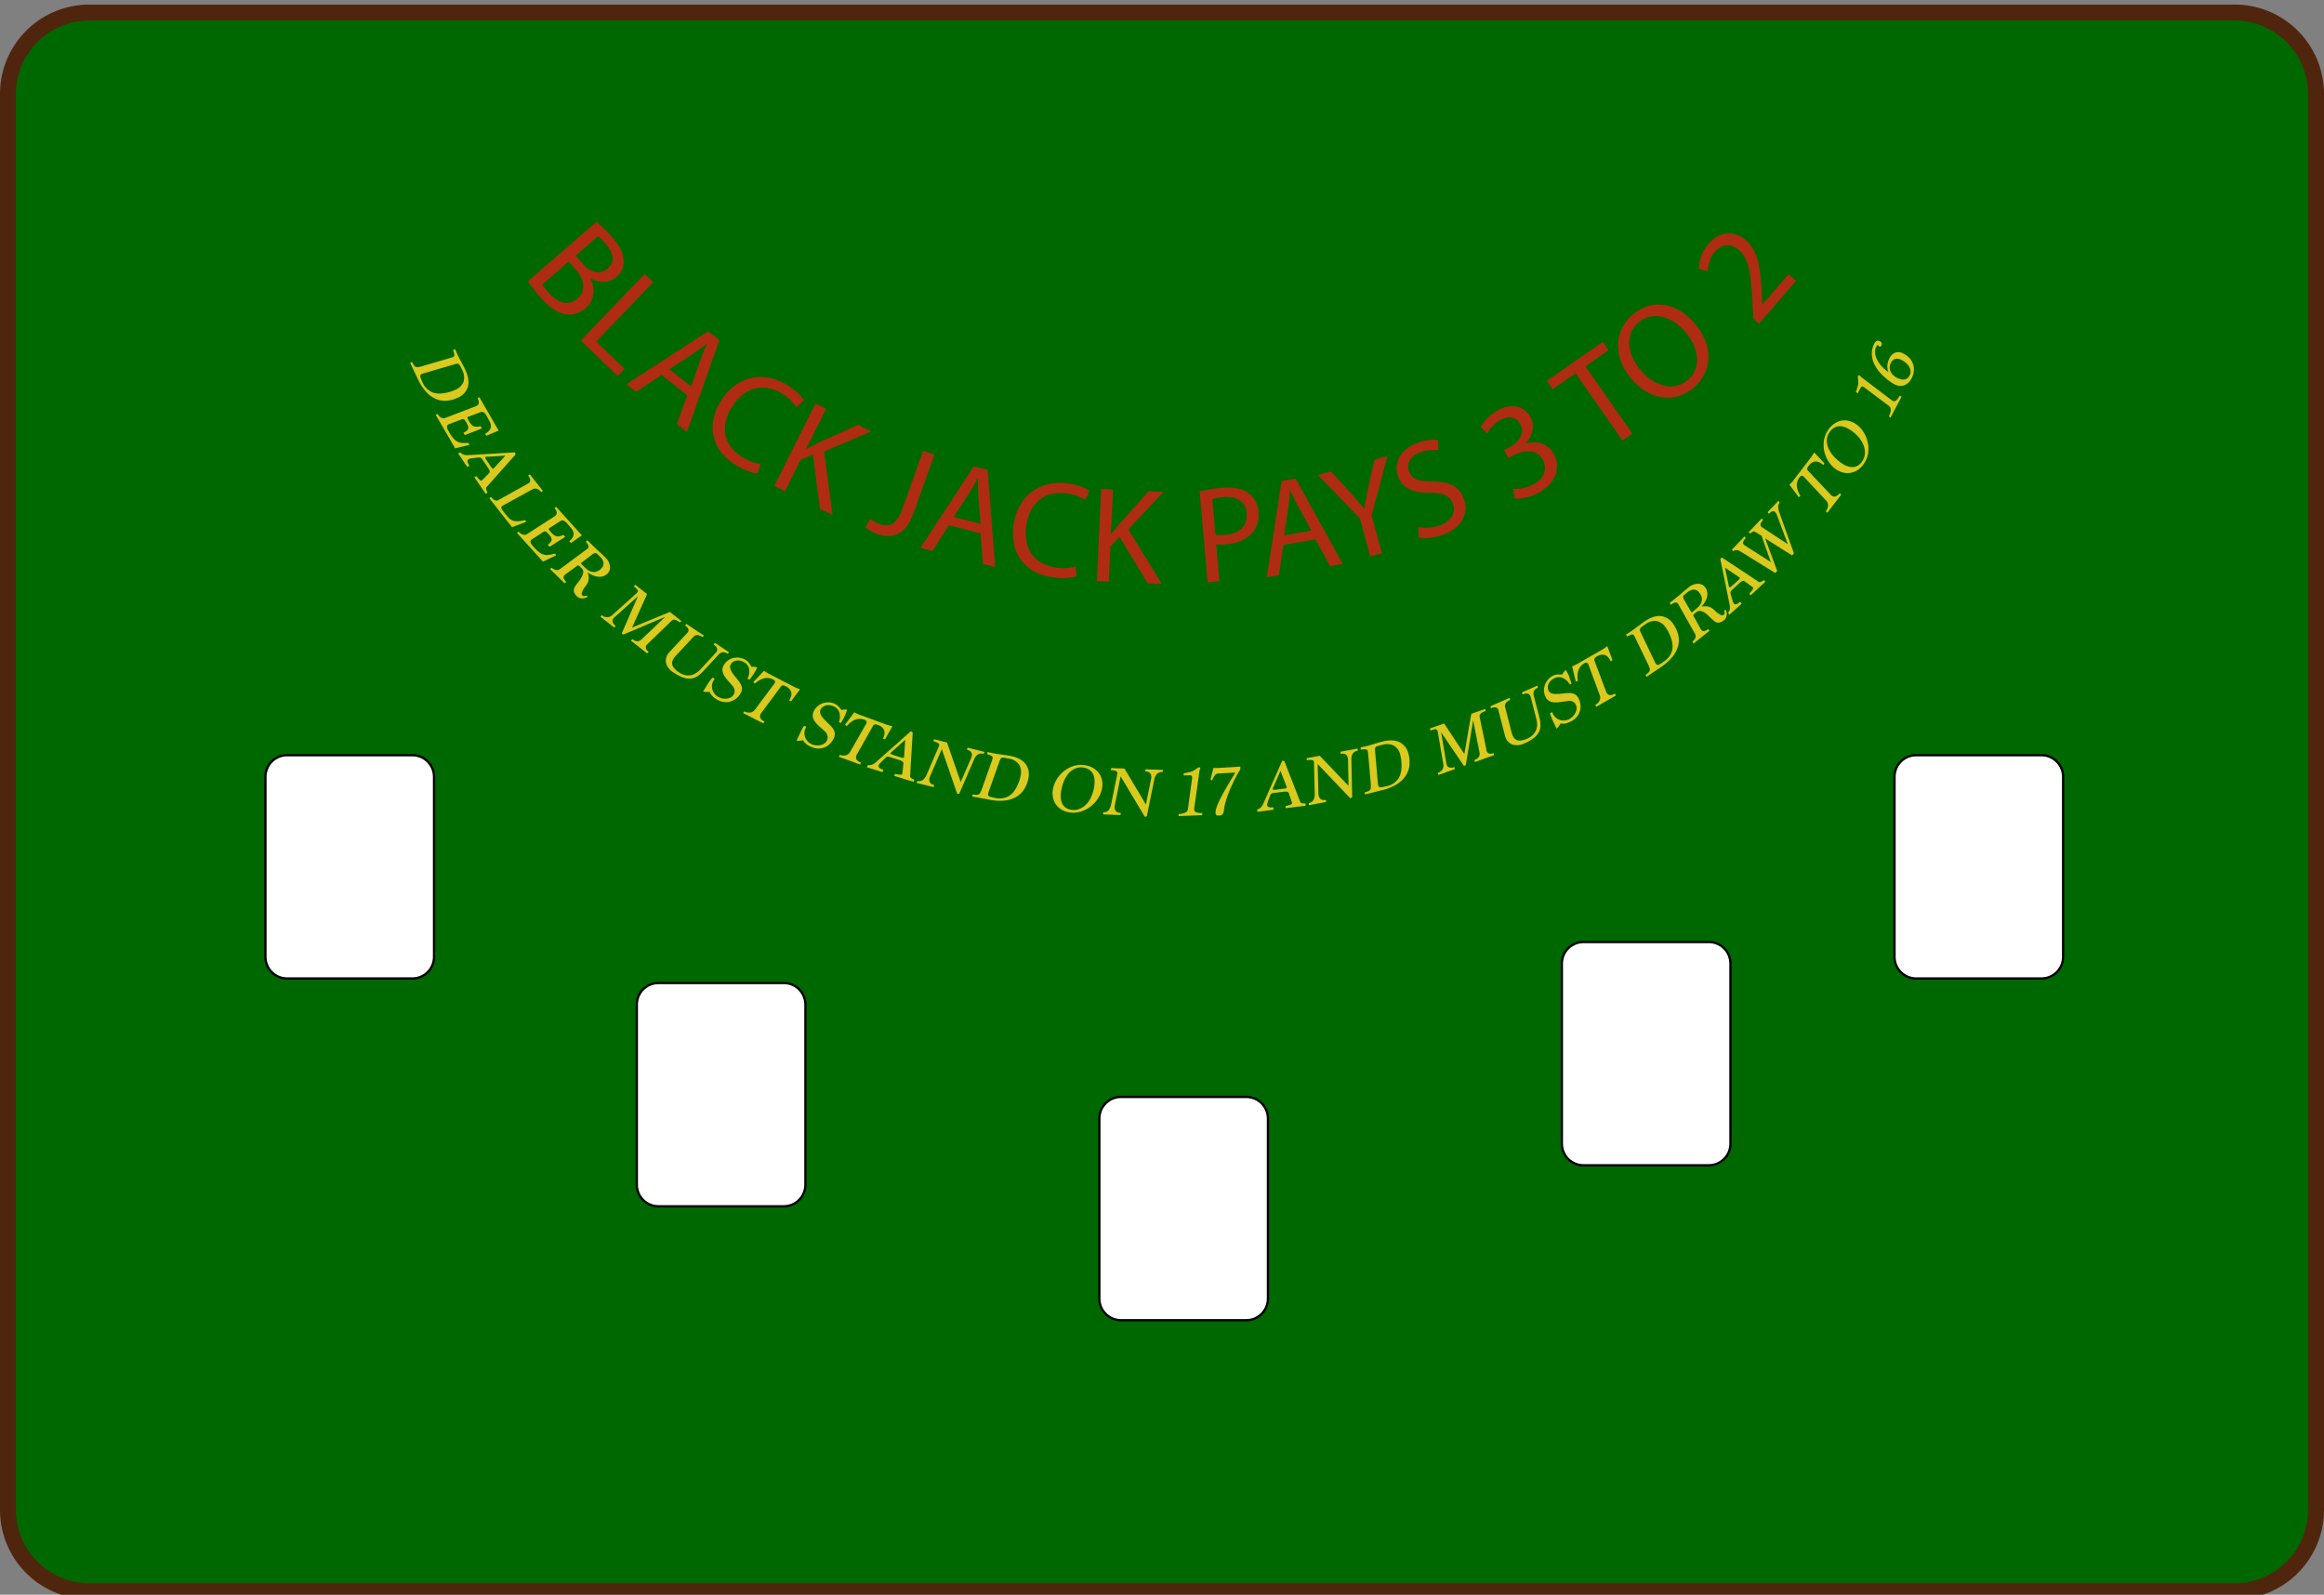 <svg id="Layer_1" data-name="Layer 1" xmlns="http://www.w3.org/2000/svg" viewBox="0 0 1020 700">
  <rect x="0" y="0" width="1020" height="700" fill="#808080" stroke="none"/>
  <defs>
    <style>
      .cls-1 {
        fill: #006800;
      }

      .cls-2 {
        fill: #4f250e;
      }

      .cls-3 {
        fill: #fff;
      }

      .cls-4 {
        fill: #af2c12;
      }

      .cls-5 {
        fill: #dbc91f;
      }
    </style>
  </defs>
  <title>BLACKJACKboard</title>
  <g id="game-board">
    <g>
      <rect class="cls-1" x="3.5" y="5.5" width="1013" height="693" rx="35.74" ry="35.74"/>
      <path class="cls-2" d="M980.76,9A32.28,32.28,0,0,1,1013,41.24V662.76A32.28,32.28,0,0,1,980.76,695H39.24A32.28,32.28,0,0,1,7,662.76V41.24A32.28,32.28,0,0,1,39.24,9H980.76m0-7H39.24A39.24,39.24,0,0,0,0,41.24V662.76A39.24,39.24,0,0,0,39.24,702H980.76A39.24,39.24,0,0,0,1020,662.76V41.24A39.24,39.24,0,0,0,980.76,2Z"/>
    </g>
    <g>
      <rect class="cls-3" x="116.5" y="331.5" width="74" height="98" rx="9.46" ry="9.46"/>
      <path d="M181,332a9,9,0,0,1,9,9V420a9,9,0,0,1-9,9H126a9,9,0,0,1-9-9V341a9,9,0,0,1,9-9H181m0-1H126a10,10,0,0,0-10,10V420a10,10,0,0,0,10,10H181a10,10,0,0,0,10-10V341a10,10,0,0,0-10-10Z"/>
    </g>
    <g>
      <rect class="cls-3" x="279.5" y="431.5" width="74" height="98" rx="9.46" ry="9.46"/>
      <path d="M344,432a9,9,0,0,1,9,9V520a9,9,0,0,1-9,9H289a9,9,0,0,1-9-9V441a9,9,0,0,1,9-9H344m0-1H289a10,10,0,0,0-10,10V520a10,10,0,0,0,10,10H344a10,10,0,0,0,10-10V441a10,10,0,0,0-10-10Z"/>
    </g>
    <g>
      <rect class="cls-3" x="482.5" y="481.5" width="74" height="98" rx="9.46" ry="9.46"/>
      <path d="M547,482a9,9,0,0,1,9,9V570a9,9,0,0,1-9,9H492a9,9,0,0,1-9-9V491a9,9,0,0,1,9-9H547m0-1H492a10,10,0,0,0-10,10V570a10,10,0,0,0,10,10H547a10,10,0,0,0,10-10V491a10,10,0,0,0-10-10Z"/>
    </g>
    <g>
      <rect class="cls-3" x="831.5" y="331.5" width="74" height="98" rx="9.46" ry="9.46"/>
      <path d="M896,332a9,9,0,0,1,9,9V420a9,9,0,0,1-9,9H841a9,9,0,0,1-9-9V341a9,9,0,0,1,9-9H896m0-1H841a10,10,0,0,0-10,10V420a10,10,0,0,0,10,10H896a10,10,0,0,0,10-10V341a10,10,0,0,0-10-10Z"/>
    </g>
    <g>
      <rect class="cls-3" x="685.5" y="413.5" width="74" height="98" rx="9.46" ry="9.46"/>
      <path d="M750,414a9,9,0,0,1,9,9V502a9,9,0,0,1-9,9H695a9,9,0,0,1-9-9V423a9,9,0,0,1,9-9H750m0-1H695a10,10,0,0,0-10,10V502a10,10,0,0,0,10,10H750a10,10,0,0,0,10-10V423a10,10,0,0,0-10-10Z"/>
    </g>
    <g>
      <path class="cls-4" d="M261.76,97.4a50.65,50.65,0,0,1,6.88,6.66c3.42,3.94,4.94,7.07,5.05,10.31a8.48,8.48,0,0,1-3.19,7.22c-2.95,2.55-7.22,2.85-11.19.65l-.09.08c1.79,3.53,2.33,9-2.2,12.94a10.9,10.9,0,0,1-8.36,2.72c-3.8-.44-7.69-3.1-12-8.09a61,61,0,0,1-4.94-6.43ZM238,124.89a27.84,27.84,0,0,0,2.69,3.47c3.54,4.08,8.3,6.55,12.74,2.69,4.17-3.62,2.79-8.69-.95-13l-2.83-3.26Zm14.64-12.7,3.11,3.58c3.62,4.17,7.91,4.73,10.86,2.18,3.58-3.11,2.63-7-.83-11a22.36,22.36,0,0,0-3.3-3.25Z"/>
      <path class="cls-4" d="M282.91,120.29l3.76,3.62-25,26,12.46,12-3,3.16-16.22-15.59Z"/>
      <path class="cls-4" d="M290.36,164.61,279.18,172l-4.24-3.35,35.85-23.22,4.94,3.91L301.5,189.61l-4.38-3.46,4.49-12.66Zm12.94,5L307.4,158c.93-2.63,1.95-4.88,2.93-7.09l-.09-.07c-2,1.51-4,3-6.14,4.48l-10.36,6.73Z"/>
      <path class="cls-4" d="M332.51,207.89a25.9,25.9,0,0,1-10.05-4.09c-9.63-6.09-13-16.77-5.95-28,6.77-10.7,18.61-13.36,29.2-6.66,4.26,2.69,6.37,5.31,7.15,6.65l-3.34,2.93a19,19,0,0,0-6-5.78c-8-5.07-16.58-3.31-22.25,5.66-5.29,8.37-3.87,16.79,4.44,22a20.88,20.88,0,0,0,8.1,3.13Z"/>
      <path class="cls-4" d="M357.9,177.13l4.67,2.33-8.7,17.45.16.08c1.66-.91,3.27-1.72,4.77-2.45l17.84-8.07,5.8,2.89-20.76,8.82,3.73,27.88-5.53-2.76-3.06-23.72-5.42,2.26-6.88,13.8-4.67-2.33Z"/>
      <path class="cls-4" d="M405.18,197.88l4.92,1.75L401,225.13c-3.59,10.12-9.67,11.46-16.23,9.13a16.92,16.92,0,0,1-4.94-2.77l2.16-3.75a12.47,12.47,0,0,0,3.87,2.2c4.41,1.57,7.71.51,10.36-7Z"/>
      <path class="cls-4" d="M416.48,230.55l-7.24,11.27L404,240.47l23.39-35.74,6.1,1.57,3.29,42.6-5.4-1.39-1-13.39Zm13.86-.65-.93-12.26c-.21-2.78-.2-5.25-.19-7.67l-.12,0c-1.18,2.17-2.43,4.39-3.8,6.58l-6.75,10.34Z"/>
      <path class="cls-4" d="M472.54,253a25.91,25.91,0,0,1-10.85.34c-11.28-1.66-18.71-10-16.78-23.16,1.85-12.52,11.59-19.76,24-17.93,5,.74,8,2.27,9.23,3.18l-1.87,4a19,19,0,0,0-7.83-2.85c-9.38-1.38-16.5,3.69-18,14.2-1.45,9.79,3.26,16.92,13,18.35a20.89,20.89,0,0,0,8.67-.42Z"/>
      <path class="cls-4" d="M483.29,214.64l5.21.24-.89,19.48h.18c1.15-1.51,2.29-2.9,3.37-4.17l13-14.6,6.47.3-15.41,16.47,14.7,24-6.17-.28-12.4-20.45-4,4.26-.71,15.4-5.21-.24Z"/>
      <path class="cls-4" d="M526.54,215.77a60.47,60.47,0,0,1,9.91-1.65c5.14-.45,9,.42,11.59,2.36a10.87,10.87,0,0,1,4.26,8.12,11.9,11.9,0,0,1-2.36,8.88c-2.49,3.17-6.85,5.05-11.93,5.5a18,18,0,0,1-4.22,0l1.41,16.14-5.2.45Zm6.9,19a17.53,17.53,0,0,0,4.34,0c6.28-.55,9.83-3.93,9.35-9.49-.46-5.32-4.45-7.56-10.19-7.06a22,22,0,0,0-4.86.85Z"/>
      <path class="cls-4" d="M563.24,239.21l-1.92,13.26-5.32.94,6.49-42.21,6.2-1.1,20.63,37.42-5.49,1-6.47-11.77Zm12.35-6.33-5.93-10.77c-1.35-2.44-2.36-4.7-3.35-6.9l-.12,0c-.17,2.47-.39,5-.73,7.56L563.6,235Z"/>
      <path class="cls-4" d="M601.39,244.15l-4.5-16.56-18.44-19.11,5.73-1.56,8.43,9.27c2.31,2.54,4.11,4.6,6.07,7l.12,0c.41-2.85,1-5.76,1.75-9.12l2.69-12.3,5.73-1.56-7,26,4.52,16.62Z"/>
      <path class="cls-4" d="M622.46,231.35a18.49,18.49,0,0,0,9.69-.8c5-1.87,6.94-5.6,5.51-9.42-1.32-3.54-4.1-4.81-10-4.87-7,.12-12-1.66-14-7-2.2-5.9,1.05-12.11,8.42-14.86a18.38,18.38,0,0,1,9.07-1.27l.14,4.5a16.1,16.1,0,0,0-7.87.89c-5.17,1.93-6,5.76-5,8.34,1.32,3.54,4.28,4.42,10.26,4.5,7.33.08,11.75,2,13.82,7.52,2.18,5.85-.26,12.52-9.2,15.86-3.65,1.36-8,1.79-10.57,1.19Z"/>
      <path class="cls-4" d="M664.12,214.57a17.66,17.66,0,0,0,8.79-1.87c6-3.17,5.83-8,4.26-10.81-2.61-4.8-8.05-4.56-12.56-2.18l-2.6,1.38-1.85-3.5,2.6-1.38c3.39-1.8,6.76-5.82,4.6-9.9-1.46-2.76-4.5-4.27-8.8-2a14.33,14.33,0,0,0-5.69,5.93l-3-2.75a18.54,18.54,0,0,1,7.61-7.42c6.79-3.59,12-1.19,14.21,3,1.88,3.55,1.36,7.7-2.07,11.48l.06.11c4.69-1.4,9.82,0,12.38,4.78,2.92,5.51,1.18,12.61-7.09,17a19.83,19.83,0,0,1-10.2,2.41Z"/>
      <path class="cls-4" d="M691.51,163.84l-10.09,7-2.54-3.64,24.56-17.12,2.54,3.64-10.14,7.07,20.59,29.54-4.33,3Z"/>
      <path class="cls-4" d="M743.67,141.8c9.08,10.55,7.48,21.66-.35,28.39-8.1,7-19.18,5.58-27.16-3.7-8.37-9.73-7.8-21.31.39-28.35C724.92,130.95,735.85,132.7,743.67,141.8Zm-23.36,21c5.63,6.55,14.23,9.37,20.46,4s4.86-14.23-1.13-21.19c-5.24-6.09-13.9-9.72-20.5-4.05S714.52,156,720.31,162.76Z"/>
      <path class="cls-4" d="M772,142.07l-2.45-2.12-.32-5.76c-.63-13.74-1.49-20.44-5.89-24.34-3-2.6-7-3.54-10.83.85a13.28,13.28,0,0,0-2.93,8.42l-3.91-1.17A17.12,17.12,0,0,1,749.89,107c5.5-6.34,12.17-5.24,16.39-1.59,5.44,4.72,6.41,12.48,7,23.88l.13,4.24.09.08L785,120.39l3.31,2.87Z"/>
    </g>
    <g>
      <path class="cls-5" d="M180,159.2l.9-.27a10.66,10.66,0,0,0,.75,1.37,2.06,2.06,0,0,0,.77.72,1.81,1.81,0,0,0,1,.14,11.59,11.59,0,0,0,1.51-.31l13.64-4a1.65,1.65,0,0,0,.7-.53,1.08,1.08,0,0,0,.15-.66,3.61,3.61,0,0,0-.2-.89,11.33,11.33,0,0,1-.32-1.18l.92-.28a12,12,0,0,0,.49,1.28q.28.63.59,1.27.43.9.82,1.65t.79,1.47q.39.72.8,1.51t.85,1.72q2.06,4.33,1.21,7.49a7.49,7.49,0,0,1-4.36,4.83,13.71,13.71,0,0,1-5,1.37,10.13,10.13,0,0,1-4.7-.79,12.72,12.72,0,0,1-4.25-3.09,21.48,21.48,0,0,1-3.62-5.53Zm5.47,8.68a8.06,8.06,0,0,0,4.52,4.43q2.9,1,7.43-.29a9.69,9.69,0,0,0,1.3-.42q.6-.25,1.13-.5a6.34,6.34,0,0,0,3.65-3.63,7,7,0,0,0-.7-5.17l-.53-1.12a9.15,9.15,0,0,0-.48-.89,1.35,1.35,0,0,0-.51-.5,1.26,1.26,0,0,0-.69-.12,5.4,5.4,0,0,0-1,.21l-13.44,3.92a6,6,0,0,0-.91.31q-.89.42-.81,1.06a6.77,6.77,0,0,0,.66,1.85Z"/>
      <path class="cls-5" d="M191.21,182.05l.87-.34a4.18,4.18,0,0,0,1.52,1.6,2.09,2.09,0,0,0,1.82.15l13.77-5.28q1.76-1,.37-3.42l.87-.34L218.86,189l-5.35,2.28-.61-.8a6.8,6.8,0,0,0,2-1.72,2.89,2.89,0,0,0,.58-1.71,4.28,4.28,0,0,0-.47-1.82q-.46-.94-1.06-2l-.43-.74a4.2,4.2,0,0,0-1.27-1.52,1.37,1.37,0,0,0-1.26-.09l-5.24,2-.12,0-.12,0a.58.58,0,0,0-.27.89l.55,1a13.54,13.54,0,0,0,.82,1.27,3.38,3.38,0,0,0,1,.9,3,3,0,0,0,1.37.39,5.77,5.77,0,0,0,1.93-.28l.61,1L204,191l-.59-1,.64-.37a4.07,4.07,0,0,0,1.1-.87,1.58,1.58,0,0,0,.38-.94,2.64,2.64,0,0,0-.22-1.12,11.55,11.55,0,0,0-.71-1.41l-.18-.31q-.77-1.32-1.72-.93l-5.58,2.13a1.12,1.12,0,0,0-.28.12q-1.25.73-.08,2.75l.48.83a15.2,15.2,0,0,0,1.91,2.71,5.83,5.83,0,0,0,1.88,1.39,5.69,5.69,0,0,0,2.11.48q1.13,0,2.61,0l.2.83-6.19,1.5Z"/>
      <path class="cls-5" d="M208.21,209.46l.8-.46.65.74q.34.39.67.7a3.14,3.14,0,0,0,.6.47q.27.16.43.05l.27-.21.43-.4,2.69-2.78a.94.94,0,0,0,.12-.9,3.5,3.5,0,0,0-.5-1.08l-2.66-3.9a1.63,1.63,0,0,0-1.58-.9l-3.56.45-.46.12a1.74,1.74,0,0,0-.52.25q-1,.68.47,2.82l-1,.49-4-5.92,1-.43a2.82,2.82,0,0,0,1.42,1,6.09,6.09,0,0,0,2.07.2l20.52-1.2.2.94-12.53,14.1a1.11,1.11,0,0,0-.41,1.1,9.4,9.4,0,0,0,.66,1.57l-.85.45Zm13.6-9.46-7.51.49a4.2,4.2,0,0,0-.79,0,1.18,1.18,0,0,0-.45.16q-.31.21.31,1.12l2.26,3.31q.58.85.94.61a1.77,1.77,0,0,0,.29-.26l.4-.42Z"/>
      <path class="cls-5" d="M214.73,218.66l.77-.52q1.74,2.2,3.22,1.39l13.34-7.44q1.46-1.15-.28-3.35l.81-.46,5.71,7.25-.81.46q-1.8-2.29-3.89-1.14l-13,7.13-.1.05-.1.05q-.85.67.34,2.18l.9,1.14q.9,1.14,1.64,1.91a5,5,0,0,0,1.68,1.16,5.24,5.24,0,0,0,2.23.34,18.59,18.59,0,0,0,3.32-.52l.43.75-6.22,2.37Z"/>
      <path class="cls-5" d="M226.9,233.92l.78-.51a4.18,4.18,0,0,0,1.82,1.26,2.09,2.09,0,0,0,1.81-.22l12.39-8q1.52-1.36-.34-3.42l.78-.51L255.38,235l-4.76,3.33-.76-.66a6.78,6.78,0,0,0,1.64-2.1,2.88,2.88,0,0,0,.21-1.79,4.29,4.29,0,0,0-.83-1.69q-.64-.83-1.45-1.73l-.57-.63a4.19,4.19,0,0,0-1.56-1.22,1.37,1.37,0,0,0-1.25.17l-4.72,3-.1.07-.1.07a.58.58,0,0,0-.08.93l.74.82a13.62,13.62,0,0,0,1.07,1.07,3.39,3.39,0,0,0,1.15.68,3,3,0,0,0,1.42.1,5.77,5.77,0,0,0,1.83-.67l.81.9L241.24,240l-.78-.87.55-.5a4.08,4.08,0,0,0,.9-1.07,1.59,1.59,0,0,0,.18-1,2.64,2.64,0,0,0-.45-1.05,11.45,11.45,0,0,0-1-1.24l-.24-.26q-1-1.14-1.87-.56l-5,3.23a1.11,1.11,0,0,0-.25.18q-1.08,1,.49,2.71l.64.71a15.18,15.18,0,0,0,2.43,2.26,5.82,5.82,0,0,0,2.13,1,5.69,5.69,0,0,0,2.17,0q1.11-.19,2.55-.53l.36.77-5.75,2.74Z"/>
      <path class="cls-5" d="M257.82,262a2.63,2.63,0,0,1-.84.43,4.4,4.4,0,0,1-1.18.23,4.27,4.27,0,0,1-1.28-.13,2.48,2.48,0,0,1-1.14-.63,4.63,4.63,0,0,1-1.53-2.37,3.12,3.12,0,0,1,.65-2.23q.66-1,1.5-2.05a13.61,13.61,0,0,0,1.38-2.1,5.18,5.18,0,0,0,.61-2,2.2,2.2,0,0,0-.75-1.78l-.71-.69q-.64-.62-1-.47l-5.48,4a1.27,1.27,0,0,0-.26.22q-1.16,1.2.75,3l-.72.59-6.44-6.26.75-.56a3.88,3.88,0,0,0,1.81,1,2.1,2.1,0,0,0,1.78-.36l12.18-9q1.12-1.15-.84-3.06l.77-.59,2.85,2.77,1.31,1.25,1.06,1,1.08,1,1.37,1.31A8,8,0,0,1,267,246.4a5.93,5.93,0,0,1,.69,1.94,4.19,4.19,0,0,1-.1,1.84,3.63,3.63,0,0,1-.9,1.54,4.55,4.55,0,0,1-1.9,1.21,5.68,5.68,0,0,1-2.16.24,7.35,7.35,0,0,1-2.3-.58,15.74,15.74,0,0,1-2.34-1.24l-.06.07a6,6,0,0,1,.41,2.87,4.93,4.93,0,0,1-.73,2.15q-.35.52-.88,1.21a9.87,9.87,0,0,0-.9,1.41,5,5,0,0,0-.49,1.35,1.09,1.09,0,0,0,.31,1.05q.51.49,1.91-.08Zm-1.3-13.09A13.08,13.08,0,0,0,258,250.2a4.93,4.93,0,0,0,1.81.81,4,4,0,0,0,2-.1,5.34,5.34,0,0,0,2.19-1.49,2.81,2.81,0,0,0,.81-2.74,3.76,3.76,0,0,0-.6-1.29,7.91,7.91,0,0,0-.95-1.11l-1.1-1.06a1.18,1.18,0,0,0-1.06-.43,3.41,3.41,0,0,0-1.21.63L255.19,247q-.32.33.11.75Z"/>
      <path class="cls-5" d="M276.9,281.21l.66-.66q2.2,1.73,3.9.21l10.52-10-18.43,7.8-.67-.53L280,261.71l-10.28,9.22-.23.21-.2.23a1.8,1.8,0,0,0-.39,1.7,3.59,3.59,0,0,0,1.32,1.71l-.66.66-6.05-4.76.66-.66a3.32,3.32,0,0,0,4.65-.11l10.76-9.66a2.45,2.45,0,0,0,.34-.54.73.73,0,0,0,0-.56,2.36,2.36,0,0,0-.53-.73,13,13,0,0,0-1.22-1.06l.68-.64,5.16,4.06-6.6,14.71L294,268.61l5.08,4-.71.62a8.12,8.12,0,0,0-1.41-.93,2.59,2.59,0,0,0-1-.29,1.45,1.45,0,0,0-.76.17,2.42,2.42,0,0,0-.58.45l-10.36,10-.21.19a1.91,1.91,0,0,0-.19.21q-1.19,1.51.85,3.11l-.66.66Z"/>
      <path class="cls-5" d="M314,286.7l.22-.23.19-.25q1.17-1.75-1.23-3.34l.63-.69,6.17,4.12-.63.69a3.19,3.19,0,0,0-2.24-.7,3.5,3.5,0,0,0-1.89,1.21l-6.45,7a15.71,15.71,0,0,1-2.49,2.2,6.45,6.45,0,0,1-2.81,1.11,7.91,7.91,0,0,1-3.43-.36,17,17,0,0,1-4.32-2.19,7.29,7.29,0,0,1-3.33-4,5,5,0,0,1,.78-4.18,5.66,5.66,0,0,1,.39-.52l.42-.5,7.9-8.51q1-1.52-1.23-3l.63-.69,7.68,5.12-.66.67a4.18,4.18,0,0,0-2.35-.9,2.49,2.49,0,0,0-1.71.9l-7.06,7.58q-.4.4-.77.83a9,9,0,0,0-.69.91,5,5,0,0,0-.64,1.34,2.84,2.84,0,0,0,0,1.46,3.91,3.91,0,0,0,.86,1.59,9.47,9.47,0,0,0,2,1.73,7.6,7.6,0,0,0,3,1.28,6.76,6.76,0,0,0,2.6-.06,6,6,0,0,0,2.13-1A12,12,0,0,0,307.3,294Z"/>
      <path class="cls-5" d="M328.09,297.9a7.15,7.15,0,0,0,.71-4.21,4.29,4.29,0,0,0-2.24-3,5.81,5.81,0,0,0-1.7-.67,4.29,4.29,0,0,0-1.65-.05,3.92,3.92,0,0,0-1.43.54,3.08,3.08,0,0,0-1,1.07,2.37,2.37,0,0,0-.27,1.77,6,6,0,0,0,1,2.11q1,1.46,2,2.59a13.72,13.72,0,0,1,1.52,2.15,4.82,4.82,0,0,1,.63,2,4,4,0,0,1-.64,2.22,8.14,8.14,0,0,1-1.69,2,7.34,7.34,0,0,1-2.4,1.4,7,7,0,0,1-2.94.36,7.73,7.73,0,0,1-3.28-1.11,10.06,10.06,0,0,1-1.58-1.1,7.35,7.35,0,0,1-.95-1,3.59,3.59,0,0,1-.49-.78c-.09-.22-.15-.37-.18-.46a14.91,14.91,0,0,1-1.55,0,6.43,6.43,0,0,1-1.35-.22q1.21-2,2.2-3.52a24.35,24.35,0,0,1,1.89-2.56l1,.55a1.7,1.7,0,0,0-.3.38l-.24.41a4.83,4.83,0,0,0-.67,2.07,5.1,5.1,0,0,0,.23,2,5.6,5.6,0,0,0,.94,1.74,5.23,5.23,0,0,0,1.48,1.29,6.25,6.25,0,0,0,1.56.61,6.43,6.43,0,0,0,1.94.2,5.13,5.13,0,0,0,1.92-.47,3.28,3.28,0,0,0,1.48-1.38,2.87,2.87,0,0,0,.39-1.84,3.78,3.78,0,0,0-.94-1.94q-1.07-1.27-2.06-2.38a13.52,13.52,0,0,1-1.62-2.19,5.4,5.4,0,0,1-.73-2.19,4,4,0,0,1,.65-2.42,6.18,6.18,0,0,1,1.9-2.05A7,7,0,0,1,322,288.8a7.2,7.2,0,0,1,2.65-.07,7,7,0,0,1,2.47.87,5,5,0,0,1,1,.74,6.64,6.64,0,0,1,.7.8q.3.41.55.82t.5.77a7.09,7.09,0,0,1,2.48.19q-.45,1-1,2t-1.11,1.73q-.61.87-1.33,1.74Z"/>
      <path class="cls-5" d="M326.15,313l.52-.77a4.38,4.38,0,0,0,2.61.55,3.13,3.13,0,0,0,2.1-1.31L340,299.91a1.16,1.16,0,0,0,.14-.9q-.13-.38-.88-.77-3.69-1.91-7.94,1.83l-.71-.64,4.72-5q.59.41,1.14.76t1.09.63l10.91,5.64q.6.31,1.27.59t1.38.54l-3.91,5.24-.88-.31a2.62,2.62,0,0,0,.22-.35l.18-.34q1.9-3.67-1.95-5.66-1.39-.72-2,.13l-8.58,11.57-.19.25a2.66,2.66,0,0,0-.16.27q-1,2,1.66,3.36l-.52.77Z"/>
      <path class="cls-5" d="M368.2,317a7.15,7.15,0,0,0,.18-4.27,4.28,4.28,0,0,0-2.6-2.73,5.8,5.8,0,0,0-1.77-.46,4.3,4.3,0,0,0-1.65.15,3.92,3.92,0,0,0-1.35.72,3.08,3.08,0,0,0-.9,1.19,2.37,2.37,0,0,0,0,1.79,6,6,0,0,0,1.3,2q1.21,1.32,2.29,2.32a13.73,13.73,0,0,1,1.77,1.95,4.83,4.83,0,0,1,.88,2,4,4,0,0,1-.35,2.28,8.15,8.15,0,0,1-1.42,2.21,7.35,7.35,0,0,1-2.21,1.69,7,7,0,0,1-2.87.72,7.72,7.72,0,0,1-3.39-.69,10.12,10.12,0,0,1-1.7-.89,7.36,7.36,0,0,1-1.06-.86,3.59,3.59,0,0,1-.58-.72q-.18-.31-.24-.44a15,15,0,0,1-1.54.18,6.43,6.43,0,0,1-1.37,0q1-2.14,1.74-3.77a24.34,24.34,0,0,1,1.55-2.78l1,.43a1.7,1.7,0,0,0-.25.41l-.19.44a4.83,4.83,0,0,0-.41,2.14,5.11,5.11,0,0,0,.48,2,5.59,5.59,0,0,0,1.15,1.61,5.23,5.23,0,0,0,1.63,1.1,6.27,6.27,0,0,0,1.62.41,6.44,6.44,0,0,0,1.95,0,5.15,5.15,0,0,0,1.84-.7,3.29,3.29,0,0,0,1.3-1.56,2.87,2.87,0,0,0,.16-1.87A3.77,3.77,0,0,0,362,321q-1.22-1.12-2.34-2.1a13.49,13.49,0,0,1-1.88-2,5.39,5.39,0,0,1-1-2.08,4,4,0,0,1,.34-2.48,6.18,6.18,0,0,1,1.63-2.27,7,7,0,0,1,2.31-1.36,7.19,7.19,0,0,1,2.62-.4,7,7,0,0,1,2.56.56,5,5,0,0,1,1.07.61,6.59,6.59,0,0,1,.8.71q.35.37.65.75t.59.7a7.09,7.09,0,0,1,2.48-.12q-.33,1-.77,2.08t-.89,1.85q-.5.94-1.1,1.9Z"/>
      <path class="cls-5" d="M368.13,332.16l.42-.83a4.38,4.38,0,0,0,2.66.23,3.13,3.13,0,0,0,1.92-1.56l7.16-12.52a1.16,1.16,0,0,0,0-.91,1.67,1.67,0,0,0-1-.65q-3.9-1.44-7.66,2.8l-.78-.55,4.08-5.5,1.23.62q.59.29,1.16.49L388.9,318q.63.23,1.34.43t1.44.37l-3.23,5.68-.91-.2a2.56,2.56,0,0,0,.18-.38l.13-.36q1.43-3.88-2.63-5.38-1.47-.54-2,.38l-7.09,12.54a2.7,2.7,0,0,0-.16.27,2.63,2.63,0,0,0-.12.28q-.77,2.08,2.06,3.13l-.42.83Z"/>
      <path class="cls-5" d="M392.47,340.57l.35-.86,1,.18q.51.1,1,.14a3.16,3.16,0,0,0,.76,0q.31,0,.37-.22t.08-.33c0-.12.06-.32.09-.59l.4-3.85a.94.94,0,0,0-.46-.78,3.51,3.51,0,0,0-1.06-.54l-4.5-1.42a1.63,1.63,0,0,0-1.8.27l-2.52,2.55-.29.38a1.75,1.75,0,0,0-.25.51q-.36,1.14,2.11,1.92l-.46,1-6.84-2.15.53-1a2.82,2.82,0,0,0,1.73-.1,6.08,6.08,0,0,0,1.75-1.13l15.39-13.63.74.62-1.13,18.83a1.11,1.11,0,0,0,.36,1.11,9.37,9.37,0,0,0,1.49.82l-.39.88Zm4.84-15.84-5.6,5a4.18,4.18,0,0,0-.59.52,1.18,1.18,0,0,0-.26.4q-.11.35.94.68l3.83,1.21q1,.31,1.11-.1a1.77,1.77,0,0,0,.07-.38c0-.16,0-.35.05-.58Z"/>
      <path class="cls-5" d="M420.11,348.43l-6.76-19.6-5,11.58a6.37,6.37,0,0,0-.36,1q-.64,2.54,2.08,3.23l-.33.87-7.47-1.87.36-.86q2.62.66,4.1-2.76l5.45-12.68a1,1,0,0,0-.4-1.1,5.8,5.8,0,0,0-2.18-.88l.4-.85,5.65,1.42,6,17.37L426.12,333a4.55,4.55,0,0,0,.34-.9q.59-2.37-2.13-3.05l.36-.86,7.44,1.87-.4.85q-2.86-.72-4.2,2.45L421,348.43Z"/>
      <path class="cls-5" d="M426.65,349.6l.31-.88a10.63,10.63,0,0,0,1.55.19,2.05,2.05,0,0,0,1-.2,1.81,1.81,0,0,0,.72-.75,11.63,11.63,0,0,0,.64-1.4l4.75-13.4a1.64,1.64,0,0,0,0-.88,1.07,1.07,0,0,0-.45-.51,3.63,3.63,0,0,0-.84-.36,11.21,11.21,0,0,1-1.15-.43l.31-.91a11.92,11.92,0,0,0,1.32.35l1.38.27q1,.18,1.82.31l1.65.23,1.69.23q.88.13,1.89.32,4.71.87,6.77,3.42a7.49,7.49,0,0,1,1.35,6.37,13.7,13.7,0,0,1-1.82,4.84,10.13,10.13,0,0,1-3.4,3.34,12.73,12.73,0,0,1-5,1.63,21.52,21.52,0,0,1-6.6-.31Zm10.24.67a8.05,8.05,0,0,0,6.24-1.06q2.54-1.74,4.12-6.19a9.68,9.68,0,0,0,.42-1.3q.15-.63.26-1.21a6.34,6.34,0,0,0-.79-5.09,7,7,0,0,0-4.6-2.47l-1.22-.23a9.21,9.21,0,0,0-1-.14,1.35,1.35,0,0,0-.71.12,1.25,1.25,0,0,0-.51.49,5.38,5.38,0,0,0-.43,1L434,347.34a6,6,0,0,0-.28.92q-.18,1,.38,1.28a6.78,6.78,0,0,0,1.88.55Z"/>
      <path class="cls-5" d="M470,356.67a9.78,9.78,0,0,1-3.59-1,8.24,8.24,0,0,1-2.61-2.09,7.91,7.91,0,0,1-1.49-2.91,9.36,9.36,0,0,1-.28-3.48,11.29,11.29,0,0,1,.72-3,13.11,13.11,0,0,1,1.49-2.78,14.46,14.46,0,0,1,2.13-2.41,12.42,12.42,0,0,1,5.79-3,11,11,0,0,1,3.41-.17,10.36,10.36,0,0,1,3.66,1,8.7,8.7,0,0,1,2.7,2.07,7.61,7.61,0,0,1,1.57,2.9,9.18,9.18,0,0,1,.29,3.52,11.29,11.29,0,0,1-1.37,4.28,14,14,0,0,1-3,3.79,13.71,13.71,0,0,1-4.27,2.58A11.09,11.09,0,0,1,470,356.67Zm.53-1.16a6.74,6.74,0,0,0,3.66-.61,8.83,8.83,0,0,0,3-2.32,12.68,12.68,0,0,0,2.09-3.63,17.19,17.19,0,0,0,1.05-4.51,11.21,11.21,0,0,0,0-2.74,6.08,6.08,0,0,0-.8-2.31,5,5,0,0,0-1.69-1.67,6.25,6.25,0,0,0-2.69-.82,6.39,6.39,0,0,0-3.79.71,8.78,8.78,0,0,0-2.87,2.53,13.74,13.74,0,0,0-1.92,3.74,19.22,19.22,0,0,0-.95,4.33,10.45,10.45,0,0,0,.06,2.75,6.16,6.16,0,0,0,.81,2.25,4.57,4.57,0,0,0,1.62,1.57A6.13,6.13,0,0,0,470.53,355.52Z"/>
      <path class="cls-5" d="M502.48,358.57l-10.64-17.8-2.47,12.35a6.31,6.31,0,0,0-.15,1q-.1,2.62,2.7,2.73l-.14.92-7.7-.3.18-.92q2.7.11,3.44-3.55l2.73-13.53a1,1,0,0,0-.62-1,5.8,5.8,0,0,0-2.31-.41l.21-.92,5.82.23,9.41,15.77,2.24-11a4.51,4.51,0,0,0,.14-1q.1-2.44-2.71-2.55l.18-.92,7.66.3-.21.92q-2.94-.11-3.61,3.26l-3.29,16.14Z"/>
      <path class="cls-5" d="M517.26,358.22l.12-.93a6.55,6.55,0,0,0,2.79-.59,2,2,0,0,0,1.2-1.53l1.86-13.57a.78.78,0,0,1,0-.17.68.68,0,0,0,0-.14q0-1-1.06-1l-2.7.08.12-.93q1.24-.22,2.08-.41a9.72,9.72,0,0,0,1.53-.47,8.08,8.08,0,0,0,1.33-.7q.64-.42,1.51-1.06l.82.19a8.14,8.14,0,0,0-.51,2l-2.22,16a1.15,1.15,0,0,0,0,.31q0,1.7,3.56,1.6l-.08.93Z"/>
      <path class="cls-5" d="M534.45,339.55q-1.28.08-2.45,3l-.73-.3,1.29-5.12q.61,0,1.37,0l1.79-.09,8.72-.53-.13,1.34q-.65,1-1.34,2.23t-1.34,2.6q-.65,1.34-1.23,2.62t-1,2.33q-.8,2-1.42,4.12a21.87,21.87,0,0,0-.82,4.14q-.2,2-2,2.13-1.6.1-1.67-1.17a5.84,5.84,0,0,1,.35-2.08,25.13,25.13,0,0,1,1-2.6q.61-1.35,1.31-2.66l1.25-2.3q.61-1.12,1.34-2.32l1.37-2.28,1.16-1.93q.52-.85.78-1.3a.25.25,0,0,0-.3-.26Z"/>
      <path class="cls-5" d="M564.23,354.76l0-.93,1-.25q.5-.13.93-.27a3.15,3.15,0,0,0,.69-.32c.18-.12.26-.23.24-.36s0-.21-.06-.33-.08-.31-.16-.57l-1.25-3.67a.94.94,0,0,0-.74-.51,3.52,3.52,0,0,0-1.19-.05l-4.68.59a1.63,1.63,0,0,0-1.52,1l-1.22,3.37c0,.13-.07.28-.1.46a1.75,1.75,0,0,0,0,.57q.15,1.19,2.72.86v1.09l-7.11.9.08-1.1a2.81,2.81,0,0,0,1.53-.81,6.1,6.1,0,0,0,1.12-1.76l8.28-18.81.93.26,6.84,17.58a1.11,1.11,0,0,0,.79.86,9.43,9.43,0,0,0,1.7.13v1ZM562,338.34l-3,6.91a4.12,4.12,0,0,0-.32.72,1.19,1.19,0,0,0-.07.47q0,.37,1.14.23l4-.5q1-.13,1-.56a1.76,1.76,0,0,0-.1-.38l-.2-.55Z"/>
      <path class="cls-5" d="M592.63,350.39l-14.31-15,.32,12.59a6.25,6.25,0,0,0,.09,1.05q.48,2.58,3.24,2.07l.06.93-7.57,1.41,0-.94q2.65-.49,2.57-4.22l-.33-13.8a1,1,0,0,0-.82-.84,5.79,5.79,0,0,0-2.35.11v-.94l5.72-1.06L591.89,345l-.24-11.21a4.53,4.53,0,0,0-.07-1q-.45-2.4-3.2-1.89l0-.94,7.54-1.4v.94q-2.9.54-2.8,4l.35,16.47Z"/>
      <path class="cls-5" d="M599.06,348.73l-.09-.93a10.61,10.61,0,0,0,1.49-.47,2,2,0,0,0,.85-.61,1.81,1.81,0,0,0,.34-1,11.73,11.73,0,0,0,0-1.54L600.4,330a1.65,1.65,0,0,0-.38-.79,1.07,1.07,0,0,0-.62-.27,3.62,3.62,0,0,0-.91,0,11.21,11.21,0,0,1-1.22.09l-.1-1a12,12,0,0,0,1.35-.23l1.36-.33q1-.24,1.78-.48l1.6-.48,1.63-.49q.85-.25,1.85-.5,4.65-1.17,7.58.29a7.49,7.49,0,0,1,3.88,5.23,13.7,13.7,0,0,1,.36,5.16,10.14,10.14,0,0,1-1.7,4.45A12.72,12.72,0,0,1,613,344.3a21.49,21.49,0,0,1-6.13,2.47Zm9.59-3.65a8.05,8.05,0,0,0,5.24-3.56q1.59-2.64,1.17-7.34a9.5,9.5,0,0,0-.16-1.36q-.12-.64-.27-1.21a6.34,6.34,0,0,0-2.84-4.3,7,7,0,0,0-5.21-.33l-1.21.3a9.18,9.18,0,0,0-1,.29,1.35,1.35,0,0,0-.59.4,1.25,1.25,0,0,0-.26.65,5.31,5.31,0,0,0,0,1l1.2,13.95a6,6,0,0,0,.13,1q.24,1,.88,1a6.79,6.79,0,0,0,1.94-.28Z"/>
      <path class="cls-5" d="M647.33,334.5l-.21-.91q2.64-.93,2.26-3.19l-2.81-14.22-3.26,19.74-.8.28-10-14.76,2.29,13.62a2.68,2.68,0,0,0,.05.31,2.79,2.79,0,0,0,.09.3,1.8,1.8,0,0,0,1.23,1.23,3.6,3.6,0,0,0,2.15-.2l.21.91-7.26,2.57-.21-.91a3.32,3.32,0,0,0,2.39-4L631,321a2.47,2.47,0,0,0-.28-.57.73.73,0,0,0-.48-.29,2.36,2.36,0,0,0-.9.06,13,13,0,0,0-1.55.47l-.17-.92,6.19-2.19,8.9,13.44,3.05-17.67,6.09-2.15.14.93a8.08,8.08,0,0,0-1.54.69,2.57,2.57,0,0,0-.79.7,1.44,1.44,0,0,0-.27.73,2.39,2.39,0,0,0,.07.73l2.92,14.11c0,.1,0,.2,0,.28a2,2,0,0,0,.08.27q.64,1.81,3.08.94l.21.91Z"/>
      <path class="cls-5" d="M671.89,306.2a2.88,2.88,0,0,0-.08-.3,2.52,2.52,0,0,0-.11-.29q-.84-1.93-3.48-.77l-.24-.9,6.8-3,.24.91a3.18,3.18,0,0,0-1.8,1.51,3.5,3.5,0,0,0,0,2.25l2.39,9.21a15.65,15.65,0,0,1,.5,3.29,6.45,6.45,0,0,1-.58,3,7.92,7.92,0,0,1-2.16,2.69,17,17,0,0,1-4.18,2.45,7.29,7.29,0,0,1-5.19.63,5,5,0,0,1-3.09-2.91,5.82,5.82,0,0,1-.23-.61l-.19-.62-2.9-11.24q-.73-1.67-3.2-.59l-.24-.91,8.46-3.69.21.92a4.18,4.18,0,0,0-2,1.49,2.49,2.49,0,0,0-.17,1.93l2.56,10q.12.55.28,1.09a9.14,9.14,0,0,0,.39,1.08,5,5,0,0,0,.78,1.26,2.84,2.84,0,0,0,1.21.82,3.91,3.91,0,0,0,1.8.14,9.48,9.48,0,0,0,2.56-.78,7.6,7.6,0,0,0,2.7-1.84,6.76,6.76,0,0,0,1.35-2.23,6,6,0,0,0,.35-2.31,12.05,12.05,0,0,0-.28-2.1Z"/>
      <path class="cls-5" d="M689,300.44a7.15,7.15,0,0,0-3.15-2.88,4.28,4.28,0,0,0-3.76.23,5.82,5.82,0,0,0-1.49,1.07,4.29,4.29,0,0,0-.94,1.36,3.92,3.92,0,0,0-.32,1.49,3.09,3.09,0,0,0,.34,1.45,2.37,2.37,0,0,0,1.34,1.19,6,6,0,0,0,2.34.26q1.79-.08,3.25-.26a13.72,13.72,0,0,1,2.63-.11,4.83,4.83,0,0,1,2.07.58,4,4,0,0,1,1.52,1.74,8.15,8.15,0,0,1,.78,2.51,7.37,7.37,0,0,1-.12,2.78,7,7,0,0,1-1.3,2.66,7.73,7.73,0,0,1-2.71,2.15,10.1,10.1,0,0,1-1.78.73,7.37,7.37,0,0,1-1.34.26,3.6,3.6,0,0,1-.92,0l-.49-.1a15.14,15.14,0,0,1-.85,1.3,6.41,6.41,0,0,1-.92,1q-1-2.11-1.77-3.76a24.46,24.46,0,0,1-1.13-3l1-.5a1.7,1.7,0,0,0,.15.46l.22.43a4.83,4.83,0,0,0,1.37,1.69,5.09,5.09,0,0,0,1.81.9,5.6,5.6,0,0,0,2,.16,5.22,5.22,0,0,0,1.89-.55,6.29,6.29,0,0,0,1.35-1,6.46,6.46,0,0,0,1.22-1.52,5.13,5.13,0,0,0,.65-1.87,3.28,3.28,0,0,0-.36-2,2.87,2.87,0,0,0-1.33-1.33,3.78,3.78,0,0,0-2.14-.26q-1.65.21-3.12.44a13.52,13.52,0,0,1-2.72.17,5.4,5.4,0,0,1-2.24-.57,4,4,0,0,1-1.68-1.86,6.16,6.16,0,0,1-.7-2.7,7,7,0,0,1,.45-2.65,7.2,7.2,0,0,1,1.38-2.27,7,7,0,0,1,2.07-1.6,5,5,0,0,1,1.16-.43,6.57,6.57,0,0,1,1.06-.16q.5,0,1,0h.92a7.09,7.09,0,0,1,1.51-2q.58.92,1.1,1.93T689,298q.4,1,.75,2.06Z"/>
      <path class="cls-5" d="M700.58,310.26l-.37-.86a4.37,4.37,0,0,0,1.88-1.9,3.12,3.12,0,0,0,0-2.47l-5-13.52a1.16,1.16,0,0,0-.68-.61,1.67,1.67,0,0,0-1.12.32q-3.6,2.07-2.77,7.67l-.92.24-1.6-6.65,1.26-.55q.6-.27,1.12-.57l10.66-6.11q.58-.34,1.19-.75t1.2-.87l2.28,6.12-.74.57a2.68,2.68,0,0,0-.18-.38l-.19-.33q-2.06-3.59-5.81-1.43-1.36.78-1,1.78l5.07,13.49a2.67,2.67,0,0,0,.11.29,2.6,2.6,0,0,0,.14.28q1.1,1.93,3.72.43l.37.86Z"/>
      <path class="cls-5" d="M722.66,297.1l-.41-.84a10.68,10.68,0,0,0,1.23-1,2.06,2.06,0,0,0,.58-.87,1.81,1.81,0,0,0,0-1,11.45,11.45,0,0,0-.55-1.44l-6.18-12.8a1.64,1.64,0,0,0-.64-.61,1.07,1.07,0,0,0-.67,0,3.64,3.64,0,0,0-.84.34,11.3,11.3,0,0,1-1.11.51l-.43-.87a12,12,0,0,0,1.18-.69l1.16-.79q.82-.57,1.5-1.08l1.33-1,1.36-1q.71-.53,1.56-1.12,3.94-2.74,7.19-2.41a7.49,7.49,0,0,1,5.48,3.52,13.7,13.7,0,0,1,2.16,4.7,10.13,10.13,0,0,1,0,4.76,12.73,12.73,0,0,1-2.35,4.7,21.47,21.47,0,0,1-4.87,4.47Zm7.68-6.81a8.05,8.05,0,0,0,3.64-5.18q.55-3-1.5-7.28a9.73,9.73,0,0,0-.63-1.22q-.34-.55-.68-1a6.34,6.34,0,0,0-4.17-3,7,7,0,0,0-5,1.53l-1,.71a9.22,9.22,0,0,0-.8.62,1.36,1.36,0,0,0-.41.59,1.25,1.25,0,0,0,0,.7,5.32,5.32,0,0,0,.38,1l6.06,12.62a6,6,0,0,0,.46.85q.56.81,1.17.63a6.78,6.78,0,0,0,1.72-1Z"/>
      <path class="cls-5" d="M757.45,267.71a2.62,2.62,0,0,1,.32.89,4.37,4.37,0,0,1,.08,1.2,4.27,4.27,0,0,1-.29,1.26,2.47,2.47,0,0,1-.77,1.05,4.63,4.63,0,0,1-2.54,1.23,3.12,3.12,0,0,1-2.13-.92q-.9-.78-1.85-1.74a13.65,13.65,0,0,0-1.92-1.63,5.19,5.19,0,0,0-1.94-.86,2.2,2.2,0,0,0-1.86.52l-.78.62q-.69.56-.59.91l3.3,5.93a1.25,1.25,0,0,0,.18.29q1,1.3,3.12-.37l.5.79-7,5.62-.47-.81a3.88,3.88,0,0,0,1.26-1.66,2.1,2.1,0,0,0-.13-1.81L736.5,265q-1-1.25-3.14.46l-.49-.83,3.1-2.49,1.4-1.15,1.09-.94,1.11-.95,1.47-1.2a8,8,0,0,1,2-1.21,5.91,5.91,0,0,1,2-.44,4.19,4.19,0,0,1,1.81.33,3.63,3.63,0,0,1,1.41,1.08,4.56,4.56,0,0,1,1,2,5.68,5.68,0,0,1,0,2.18,7.35,7.35,0,0,1-.86,2.21,15.71,15.71,0,0,1-1.52,2.17l.06.07a6,6,0,0,1,2.9,0,4.94,4.94,0,0,1,2,1q.47.42,1.09,1a9.93,9.93,0,0,0,1.29,1.06,5,5,0,0,0,1.28.66,1.09,1.09,0,0,0,1.09-.18q.55-.44.16-1.91Zm-13.15-.33a12.93,12.93,0,0,0,1.44-1.35,4.93,4.93,0,0,0,1-1.7,4,4,0,0,0,.15-2,5.35,5.35,0,0,0-1.21-2.35,2.81,2.81,0,0,0-2.62-1.14,3.74,3.74,0,0,0-1.36.44,7.89,7.89,0,0,0-1.22.8l-1.19,1a1.18,1.18,0,0,0-.56,1,3.41,3.41,0,0,0,.48,1.28l3,5.17q.29.36.76,0Z"/>
      <path class="cls-5" d="M768.38,261.3l-.57-.73.64-.75q.34-.39.6-.76a3.12,3.12,0,0,0,.38-.66q.12-.29,0-.43l-.24-.24-.46-.37-3.14-2.27a.94.94,0,0,0-.9,0,3.49,3.49,0,0,0-1,.64l-3.48,3.19a1.63,1.63,0,0,0-.67,1.69l1,3.46.18.44a1.76,1.76,0,0,0,.32.48q.81.88,2.72-.87l.62.89L759,269.86l-.57-.94a2.82,2.82,0,0,0,.78-1.55,6.1,6.1,0,0,0-.1-2.08L755,245.15l.9-.33,15.73,10.41a1.11,1.11,0,0,0,1.14.25,9.28,9.28,0,0,0,1.46-.88l.57.78Zm-11.29-12.13,1.54,7.37a4.26,4.26,0,0,0,.16.78,1.18,1.18,0,0,0,.22.43q.25.27,1.06-.47l3-2.71q.76-.7.47-1a1.77,1.77,0,0,0-.3-.25l-.48-.34Z"/>
      <path class="cls-5" d="M786.56,243.82l-11.85-7.51L780,250.57l-.77,1-15.64-9.7q-1.87-.9-2.88.15l-.55-.77,5.51-5.78.57.74a4.47,4.47,0,0,0-1.19,1.74,1.08,1.08,0,0,0,.31,1.11,2.66,2.66,0,0,0,.46.34,2.54,2.54,0,0,1,.4.28l11,7.06-4.08-11.58-2.8-1.68a1.11,1.11,0,0,0-1-.11,3.41,3.41,0,0,0-1.24.92l-.57-.74,5.73-6,.55.77a4.18,4.18,0,0,0-1.07,1.63,1.12,1.12,0,0,0,.28,1.2l.26.22.28.2,11.13,7.32L780,226.36a4.84,4.84,0,0,0-.42-.94,3.14,3.14,0,0,0-.51-.68q-1-1-2.7.81l-.57-.74,4.8-5,.55.77q-1.3,1.36-.14,4.58l6.34,17.71Z"/>
      <path class="cls-5" d="M802,225.07l-.67-.65a4.37,4.37,0,0,0,1-2.48,3.13,3.13,0,0,0-.92-2.29l-9.85-10.53a1.16,1.16,0,0,0-.86-.3,1.67,1.67,0,0,0-.91.73q-2.52,3.3.42,8.14l-.76.58-4.05-5.51q.5-.51,1-1t.81-1l7.46-9.76q.41-.54.8-1.15t.77-1.26l4.48,4.76-.46.81a2.54,2.54,0,0,0-.31-.28l-.31-.23q-3.28-2.51-5.92.93-.95,1.24-.22,2l9.9,10.47.21.23.23.2q1.77,1.35,3.6-1l.67.65Z"/>
      <path class="cls-5" d="M818.14,203.43a9.77,9.77,0,0,1-2.57,2.71,8.24,8.24,0,0,1-3.06,1.35,7.92,7.92,0,0,1-3.27,0,9.36,9.36,0,0,1-3.22-1.36,11.27,11.27,0,0,1-2.31-2,13.11,13.11,0,0,1-1.78-2.61,14.47,14.47,0,0,1-1.15-3,12.42,12.42,0,0,1,.05-6.5,11,11,0,0,1,1.42-3.1,10.36,10.36,0,0,1,2.59-2.78,8.71,8.71,0,0,1,3.08-1.44,7.63,7.63,0,0,1,3.3,0,9.23,9.23,0,0,1,3.25,1.37,11.3,11.3,0,0,1,3.16,3.19,14,14,0,0,1,2,4.43,13.71,13.71,0,0,1,.32,5A11.09,11.09,0,0,1,818.14,203.43Zm-.78-1a6.73,6.73,0,0,0,1.15-3.52,8.82,8.82,0,0,0-.69-3.69,12.68,12.68,0,0,0-2.26-3.53,17.2,17.2,0,0,0-3.51-3,11.24,11.24,0,0,0-2.46-1.23,6.08,6.08,0,0,0-2.42-.36,5,5,0,0,0-2.26.72,6.25,6.25,0,0,0-2,2,6.4,6.4,0,0,0-1.12,3.69,8.78,8.78,0,0,0,.92,3.71,13.72,13.72,0,0,0,2.43,3.43,19.23,19.23,0,0,0,3.4,2.84A10.46,10.46,0,0,0,811,204.7a6.17,6.17,0,0,0,2.37.32,4.56,4.56,0,0,0,2.14-.71A6.13,6.13,0,0,0,817.36,202.43Z"/>
      <path class="cls-5" d="M829.75,183.31l-.75-.56a6.55,6.55,0,0,0,.85-2.72,2,2,0,0,0-.75-1.8L818.18,170l-.14-.09-.12-.08a.89.89,0,0,0-1.35.45l-1.26,2.39-.75-.56q.41-1.19.66-2a9.7,9.7,0,0,0,.34-1.57,8.09,8.09,0,0,0,0-1.5q0-.77-.18-1.84l.57-.62A8.13,8.13,0,0,0,817.5,166l12.91,9.79a1.16,1.16,0,0,0,.26.17q1.5.79,3.14-2.32l.77.52Z"/>
      <path class="cls-5" d="M824.19,151.3a3.35,3.35,0,0,0-.82,1.11,5.18,5.18,0,0,0-.39,2.07,7.15,7.15,0,0,0,.57,2.74,12,12,0,0,0,1.88,3.07,15.86,15.86,0,0,0,3.49,3.08q-1.27-2.54.27-5.9a4.78,4.78,0,0,1,2.52-2.63A4,4,0,0,1,835,155a9.38,9.38,0,0,1,2.9,2A7.21,7.21,0,0,1,840,162.5a8.05,8.05,0,0,1-.75,3,6.4,6.4,0,0,1-3.27,3.56,5.34,5.34,0,0,1-4.32-.29,7.16,7.16,0,0,1-.76-.41l-.76-.49a25.66,25.66,0,0,1-4.71-4,16.49,16.49,0,0,1-2.88-4.22,10.84,10.84,0,0,1-1-4.26,9.22,9.22,0,0,1,.87-4.13q1-2.22,2.45-1.57t.91,1.86q-.36.77-.92.52A1,1,0,0,1,824.19,151.3Zm14,13.43a3.57,3.57,0,0,0,.33-2,4.81,4.81,0,0,0-.69-1.9,6.71,6.71,0,0,0-1.45-1.65,9,9,0,0,0-2-1.25,3.5,3.5,0,0,0-2.77-.3,3.4,3.4,0,0,0-1.8,1.87,4.25,4.25,0,0,0-.05,3.61,6.41,6.41,0,0,0,3.44,3,5.56,5.56,0,0,0,1.43.44,3.64,3.64,0,0,0,1.39,0,3,3,0,0,0,1.22-.59A3.35,3.35,0,0,0,838.15,164.73Z"/>
    </g>
  </g>
</svg>
